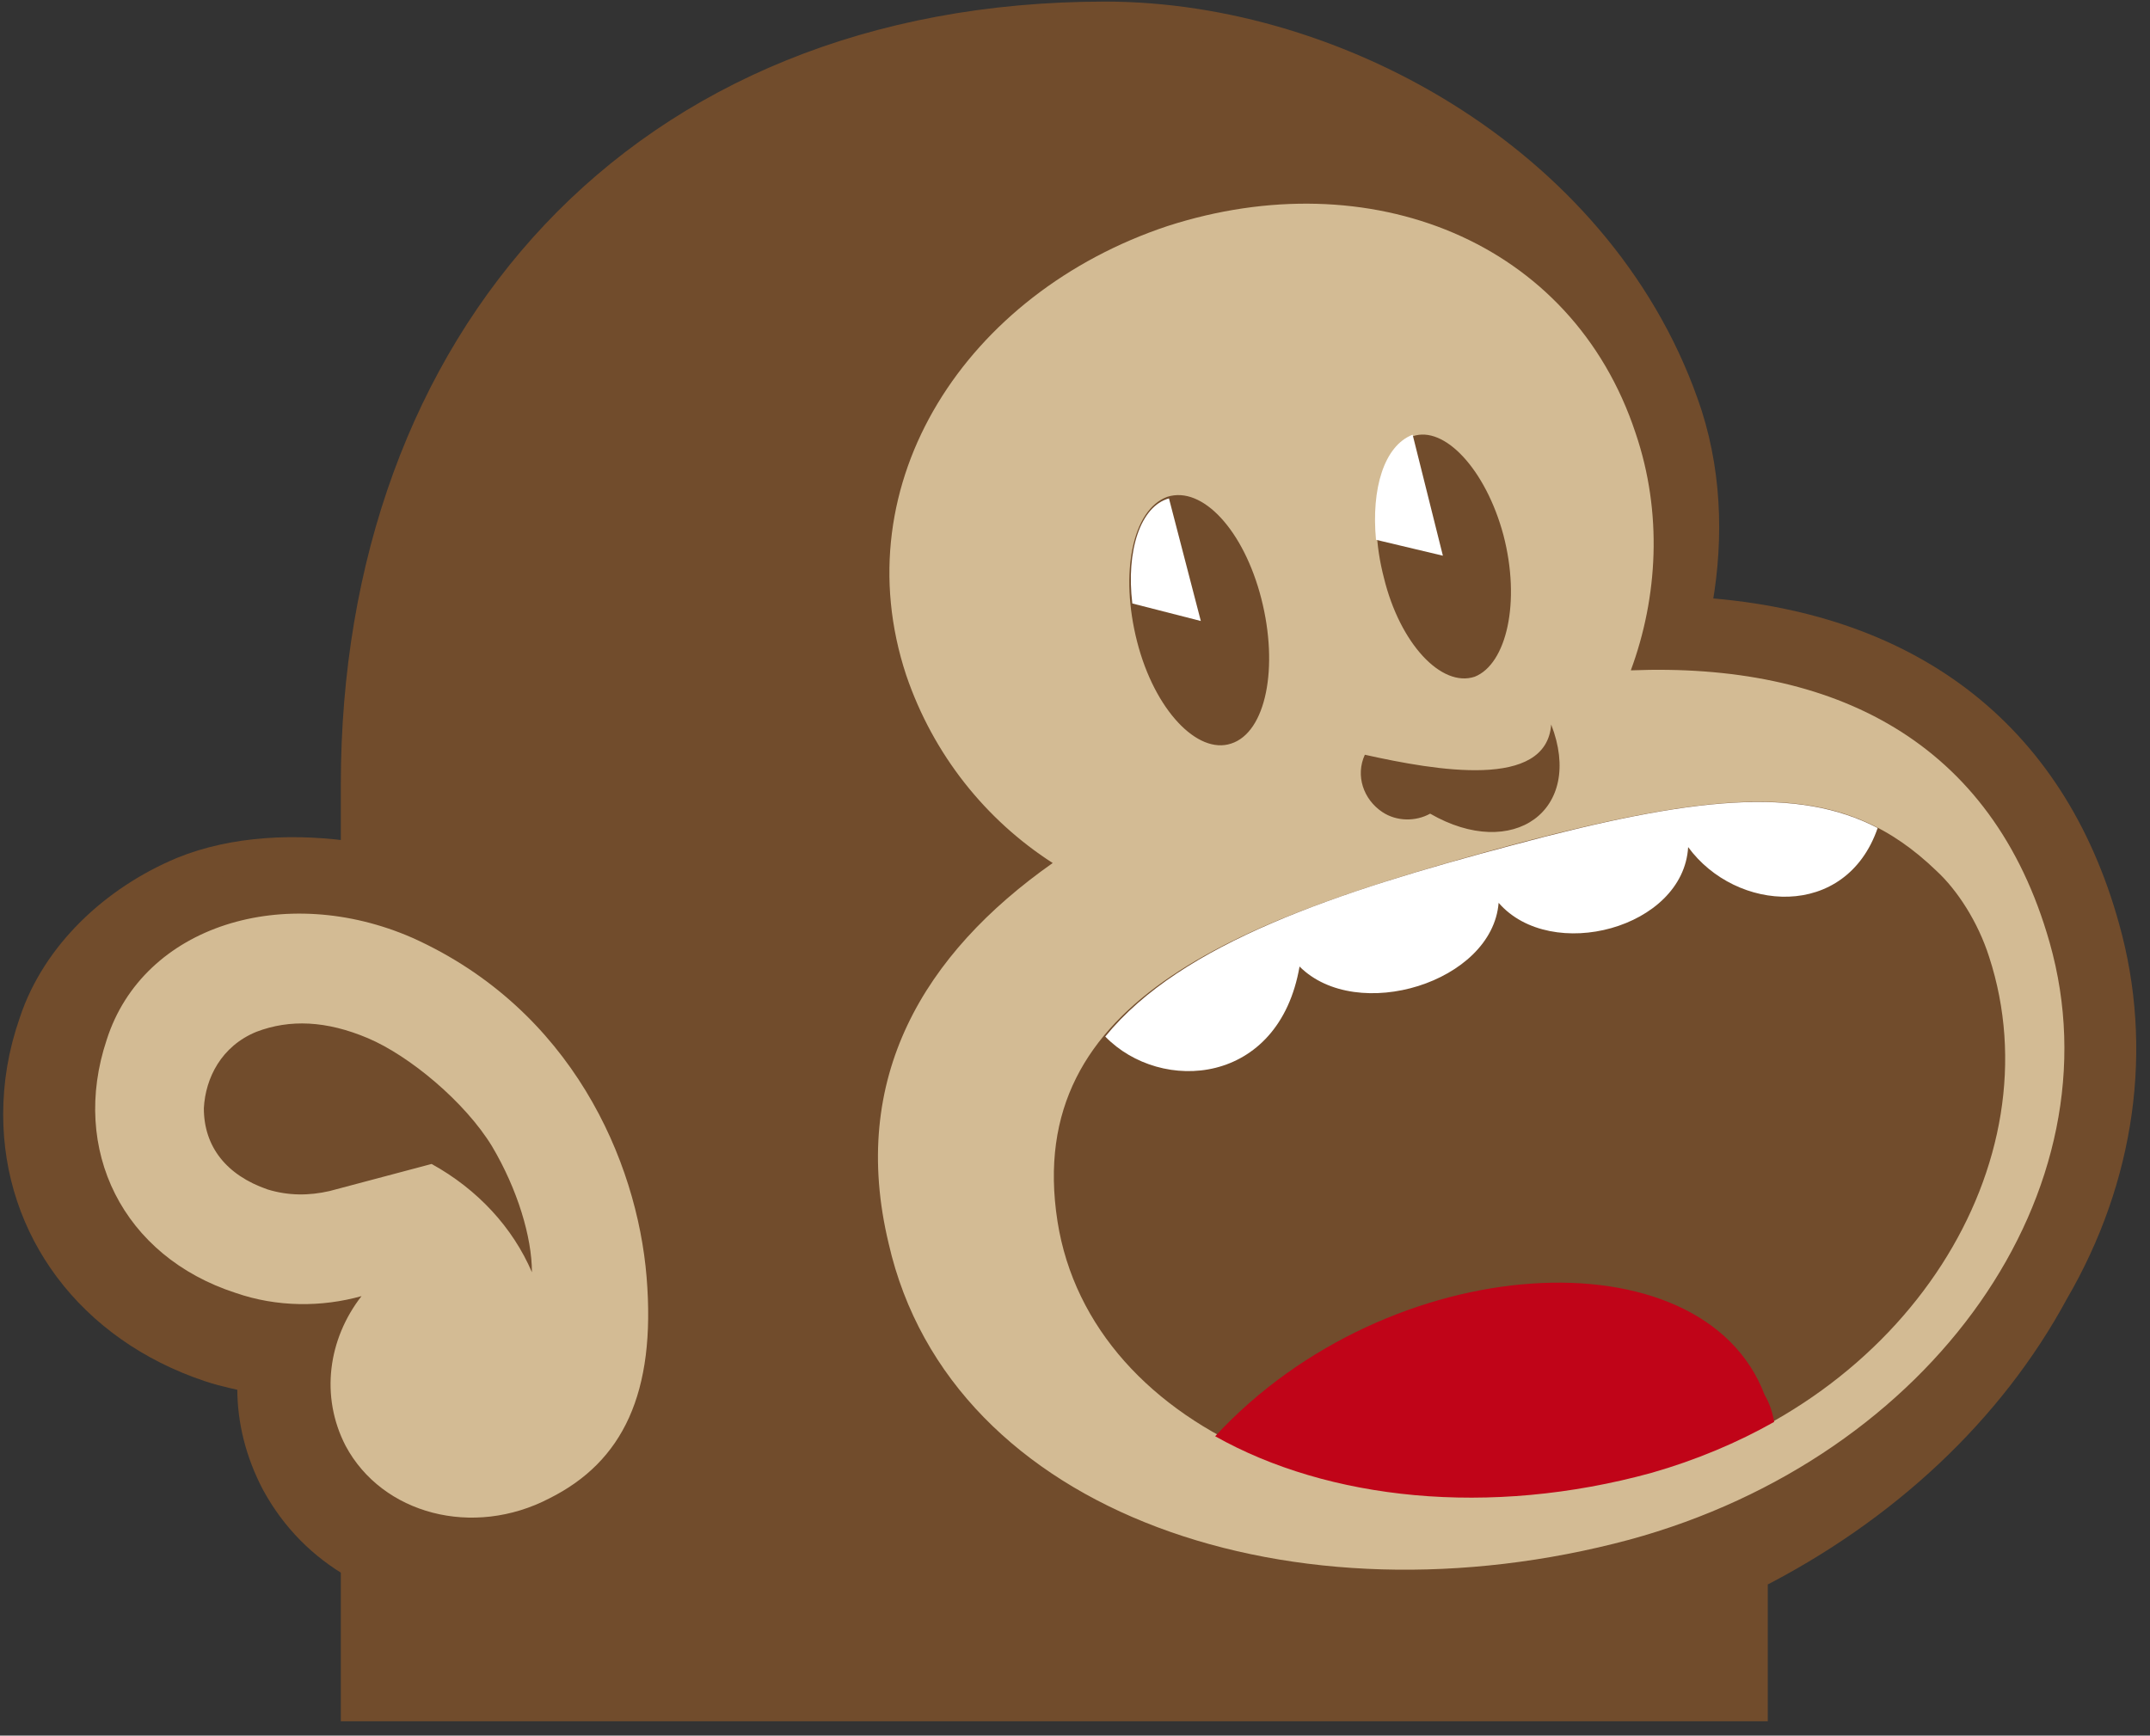 <?xml version="1.0" encoding="UTF-8"?>
<svg width="135px" height="109px" viewBox="0 0 135 109" version="1.1" xmlns="http://www.w3.org/2000/svg" xmlns:xlink="http://www.w3.org/1999/xlink">
    <rect x="0" y="0" width="135" height="109" fill="#333333" stroke="none"/>
    <!-- Generator: Sketch 51.3 (57544) - http://www.bohemiancoding.com/sketch -->
    <title>Group</title>
    <desc>Created with Sketch.</desc>
    <defs></defs>
    <g id="Page-1" stroke="none" stroke-width="1" fill="none" fill-rule="evenodd">
        <g id="Group" transform="translate(1, 1)">
            <path d="M109,97.9 L109,106.1 L21.4,106.1 L21.4,97.2 C19.3,96 17.6,94.3 16.4,92.1 C15.4,90.2 14.9,88.2 14.9,86.2 C14.9,86 14.9,85.7 15,85.5 C14.1,85.3 13.1,85.1 12.2,84.8 C4.7,82.3 0.2,76.1 0.2,69 C0.2,67.1 0.5,65.2 1.2,63.2 C2.6,59 6.2,55.6 10.5,53.8 C13.7,52.5 17.6,52.3 21.4,52.9 L21.4,48.3 C21.4,20.5 39.2,0.1 68.4,0.1 C83.1,0.1 99.8,9.5 104.9,25.1 C106.2,29.2 106.2,33.5 105.4,37.5 C118.6,38.3 127.7,45 131.1,57.3 C133.2,64.8 132.1,72.9 127.9,80.1 C123.9,87.5 117.3,93.7 109,97.9 Z" id="Shape" stroke="#714C2C" stroke-width="2" fill="#714C2C" fill-rule="nonzero"></path>
            <path d="M84.7,46.4 C89.2,47.4 96.1,48.6 96.4,44.5 C98.5,49.9 94,53.1 88.8,50.1 C87.9,50.6 86.7,50.6 85.8,50 C84.6,49.2 84.1,47.7 84.7,46.4 Z M120.6,53.7 C121.9,54.9 123.2,56.9 123.9,59.1 C128.1,72 118.8,87 102.7,91.4 C84.9,96.3 67.5,89.1 65.4,75.7 C63.2,61.6 77.2,56.6 93.8,52.1 C108.4,48.2 114.9,48.2 120.6,53.7 Z M101.7,26.2 C103.4,31.2 103.1,36.5 101.4,41.1 C114.1,40.6 124.1,45.5 127.7,58.2 C132.1,73.7 120.4,90.5 101.3,95.7 C80.4,101.3 58.7,94.2 54.8,77.1 C52.3,66.7 57,58.9 65.1,53.2 C60.9,50.5 57.6,46.4 55.9,41.4 C51.9,29.3 59.7,17.4 72.3,13.2 C85,9.1 97.7,14.1 101.7,26.2 Z M15.1,63.8 C17.2,63 19.5,63.1 22.1,64.2 C24.7,65.3 28.2,68.2 29.9,71 C31.5,73.7 32.4,76.7 32.4,78.9 C31.2,76.1 29,73.7 26.1,72.1 L19.7,73.8 C18.4,74.1 17.1,74.1 15.8,73.7 C13.2,72.8 11.8,71 11.8,68.6 C11.9,66.7 12.9,64.7 15.1,63.8 Z M39.6,79.2 C39,71.9 34.9,62.4 24.9,57.9 C16.9,54.4 8,57.1 5.7,64.3 C3.4,71.2 6.7,77.9 13.8,80.2 C16.4,81.1 19.2,81.1 21.7,80.4 C19.6,83.1 19.1,86.7 20.7,89.8 C23,94.1 28.7,95.6 33.5,93.1 C38.1,90.8 40.2,86.5 39.6,79.2 Z M93.4,32.6 C94.5,36.8 93.6,40.7 91.6,41.5 C89.5,42.2 86.9,39.4 85.9,35.3 C84.8,31.1 85.7,27.2 87.7,26.4 C89.7,25.7 92.3,28.5 93.4,32.6 Z M78.2,36.6 C79.3,40.9 78.5,45 76.3,45.7 C74.2,46.4 71.5,43.6 70.4,39.3 C69.3,35 70.1,31 72.3,30.2 C74.5,29.5 77.1,32.3 78.2,36.6 Z" id="Shape" fill="#D3BB94"></path>
            <path d="M110.4,88.3 C108.1,89.6 105.5,90.7 102.7,91.5 C92.5,94.3 82.4,93.2 75.3,89.2 C86.2,77.4 105.9,76.3 109.8,86.6 C110.1,87.1 110.3,87.7 110.4,88.3 Z" id="Shape" fill="#C00418" fill-rule="nonzero"></path>
            <path d="M116.9,51 C114.9,56.8 108,56.3 105,52.2 C104.7,57.3 96.4,59.5 93.1,55.7 C92.7,60.7 84.2,63.3 80.6,59.7 C79.3,67.2 71.9,67.7 68.4,64.1 C73.2,58.2 83,55 93.9,52.1 C105.4,49 111.9,48.4 116.9,51 Z M70.1,36.9 L74.4,38 L72.4,30.3 C70.6,30.8 69.7,33.6 70.1,36.9 Z M85.4,32.9 L89.6,33.9 L87.7,26.3 C85.9,27 85.1,29.7 85.4,32.9 Z" id="Shape" fill="#FFFFFF"></path>
        </g>
    </g>
</svg>